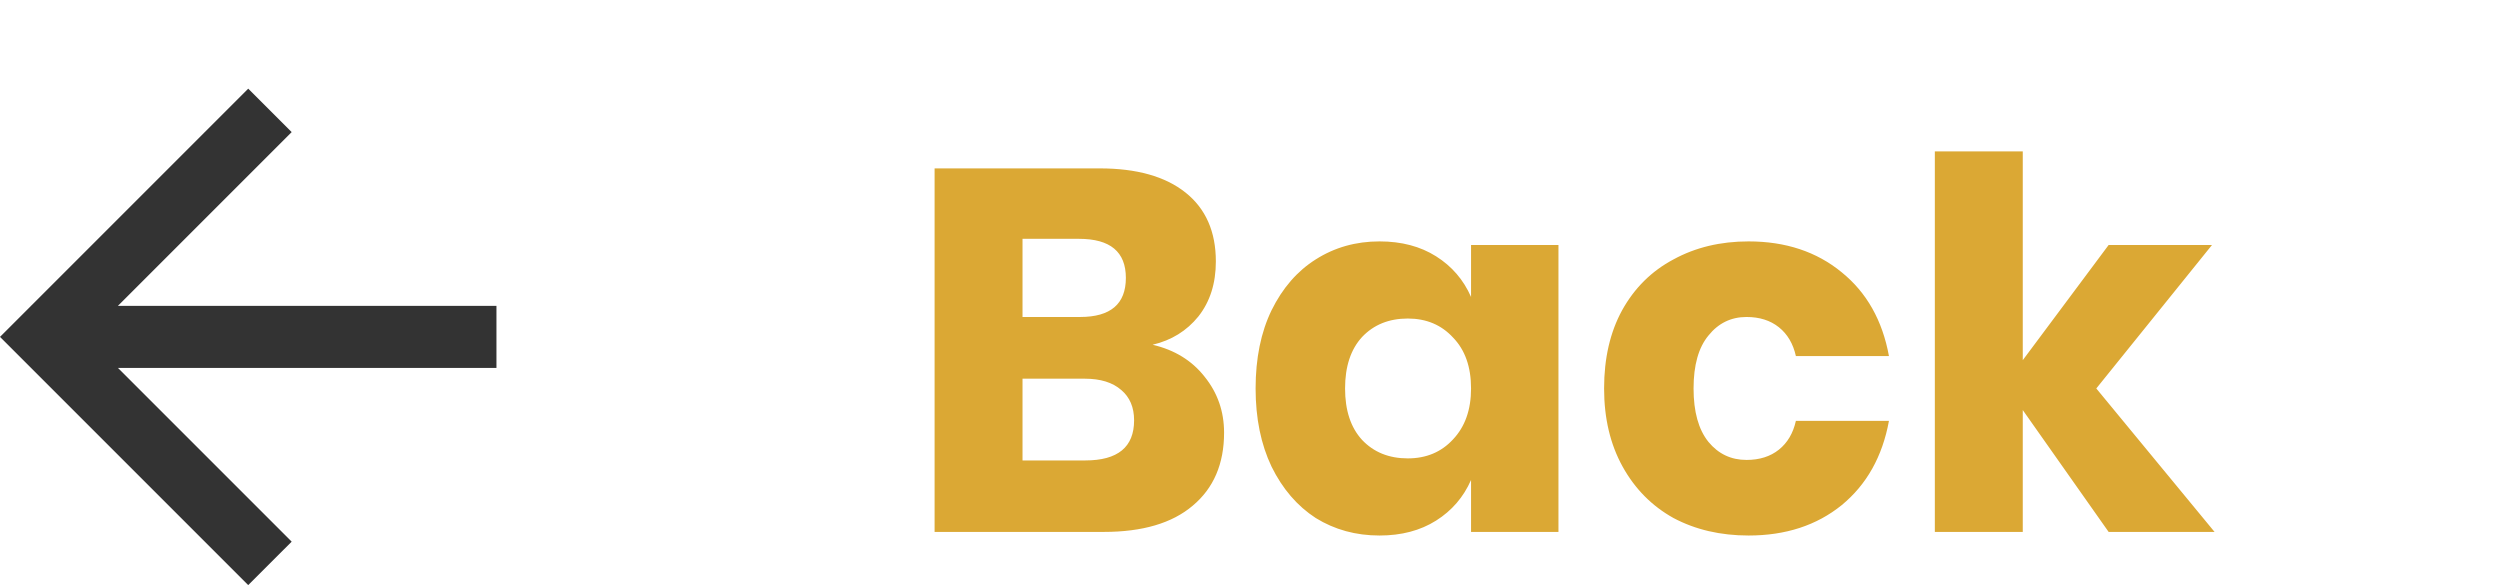 <svg width="141" height="33" viewBox="0 0 141 33" fill="none" xmlns="http://www.w3.org/2000/svg">
<g clip-path="url(#clip0)">
<path d="M14 33L16.45 30.55L6.65 20.75L28 20.75V17.25L6.65 17.25L16.45 7.45L14 5L-1.90735e-06 19L14 33Z" fill="#333333"/>
</g>
<path d="M65.007 19.444C66.244 19.734 67.221 20.333 67.936 21.242C68.671 22.151 69.038 23.204 69.038 24.403C69.038 26.162 68.448 27.535 67.269 28.521C66.109 29.507 64.437 30 62.252 30H52.711V9.497H62.02C64.108 9.497 65.722 9.951 66.863 10.86C68.004 11.769 68.574 13.064 68.574 14.746C68.574 15.983 68.245 17.018 67.588 17.849C66.931 18.661 66.07 19.193 65.007 19.444ZM57.67 17.878H60.918C62.639 17.878 63.499 17.143 63.499 15.674C63.499 14.205 62.619 13.47 60.86 13.47H57.67V17.878ZM61.208 25.969C63.045 25.969 63.963 25.215 63.963 23.707C63.963 22.972 63.721 22.402 63.238 21.996C62.755 21.571 62.068 21.358 61.179 21.358H57.67V25.969H61.208ZM77.805 13.615C79.043 13.615 80.106 13.895 80.995 14.456C81.885 15.017 82.542 15.78 82.967 16.747V13.818H87.897V30H82.967V27.071C82.542 28.038 81.885 28.801 80.995 29.362C80.106 29.923 79.043 30.203 77.805 30.203C76.471 30.203 75.273 29.874 74.209 29.217C73.165 28.54 72.334 27.574 71.715 26.317C71.116 25.06 70.816 23.591 70.816 21.909C70.816 20.208 71.116 18.738 71.715 17.501C72.334 16.244 73.165 15.287 74.209 14.63C75.273 13.953 76.471 13.615 77.805 13.615ZM79.4 17.965C78.337 17.965 77.477 18.313 76.819 19.009C76.181 19.705 75.862 20.672 75.862 21.909C75.862 23.146 76.181 24.113 76.819 24.809C77.477 25.505 78.337 25.853 79.4 25.853C80.444 25.853 81.295 25.495 81.952 24.78C82.629 24.065 82.967 23.108 82.967 21.909C82.967 20.691 82.629 19.734 81.952 19.038C81.295 18.323 80.444 17.965 79.4 17.965ZM98.62 13.615C100.708 13.615 102.457 14.195 103.869 15.355C105.28 16.496 106.169 18.071 106.537 20.082H101.288C101.133 19.386 100.814 18.845 100.331 18.458C99.847 18.071 99.238 17.878 98.504 17.878C97.634 17.878 96.918 18.226 96.358 18.922C95.797 19.599 95.517 20.594 95.517 21.909C95.517 23.224 95.797 24.229 96.358 24.925C96.918 25.602 97.634 25.94 98.504 25.94C99.238 25.94 99.847 25.747 100.331 25.36C100.814 24.973 101.133 24.432 101.288 23.736H106.537C106.169 25.747 105.28 27.332 103.869 28.492C102.457 29.633 100.708 30.203 98.62 30.203C97.034 30.203 95.623 29.874 94.386 29.217C93.168 28.54 92.211 27.574 91.515 26.317C90.819 25.06 90.471 23.591 90.471 21.909C90.471 20.208 90.809 18.738 91.486 17.501C92.182 16.244 93.148 15.287 94.386 14.63C95.623 13.953 97.034 13.615 98.62 13.615ZM118.927 30L114.084 23.127V30H109.125V8.54H114.084V20.314L118.927 13.818H124.756L118.231 21.909L124.901 30H118.927Z" fill="#DBA834"/>
<defs>
<clipPath id="clip0">
<rect width="28" height="28" fill="white" transform="translate(28 33) rotate(-180)"/>
</clipPath>
</defs>
</svg>
